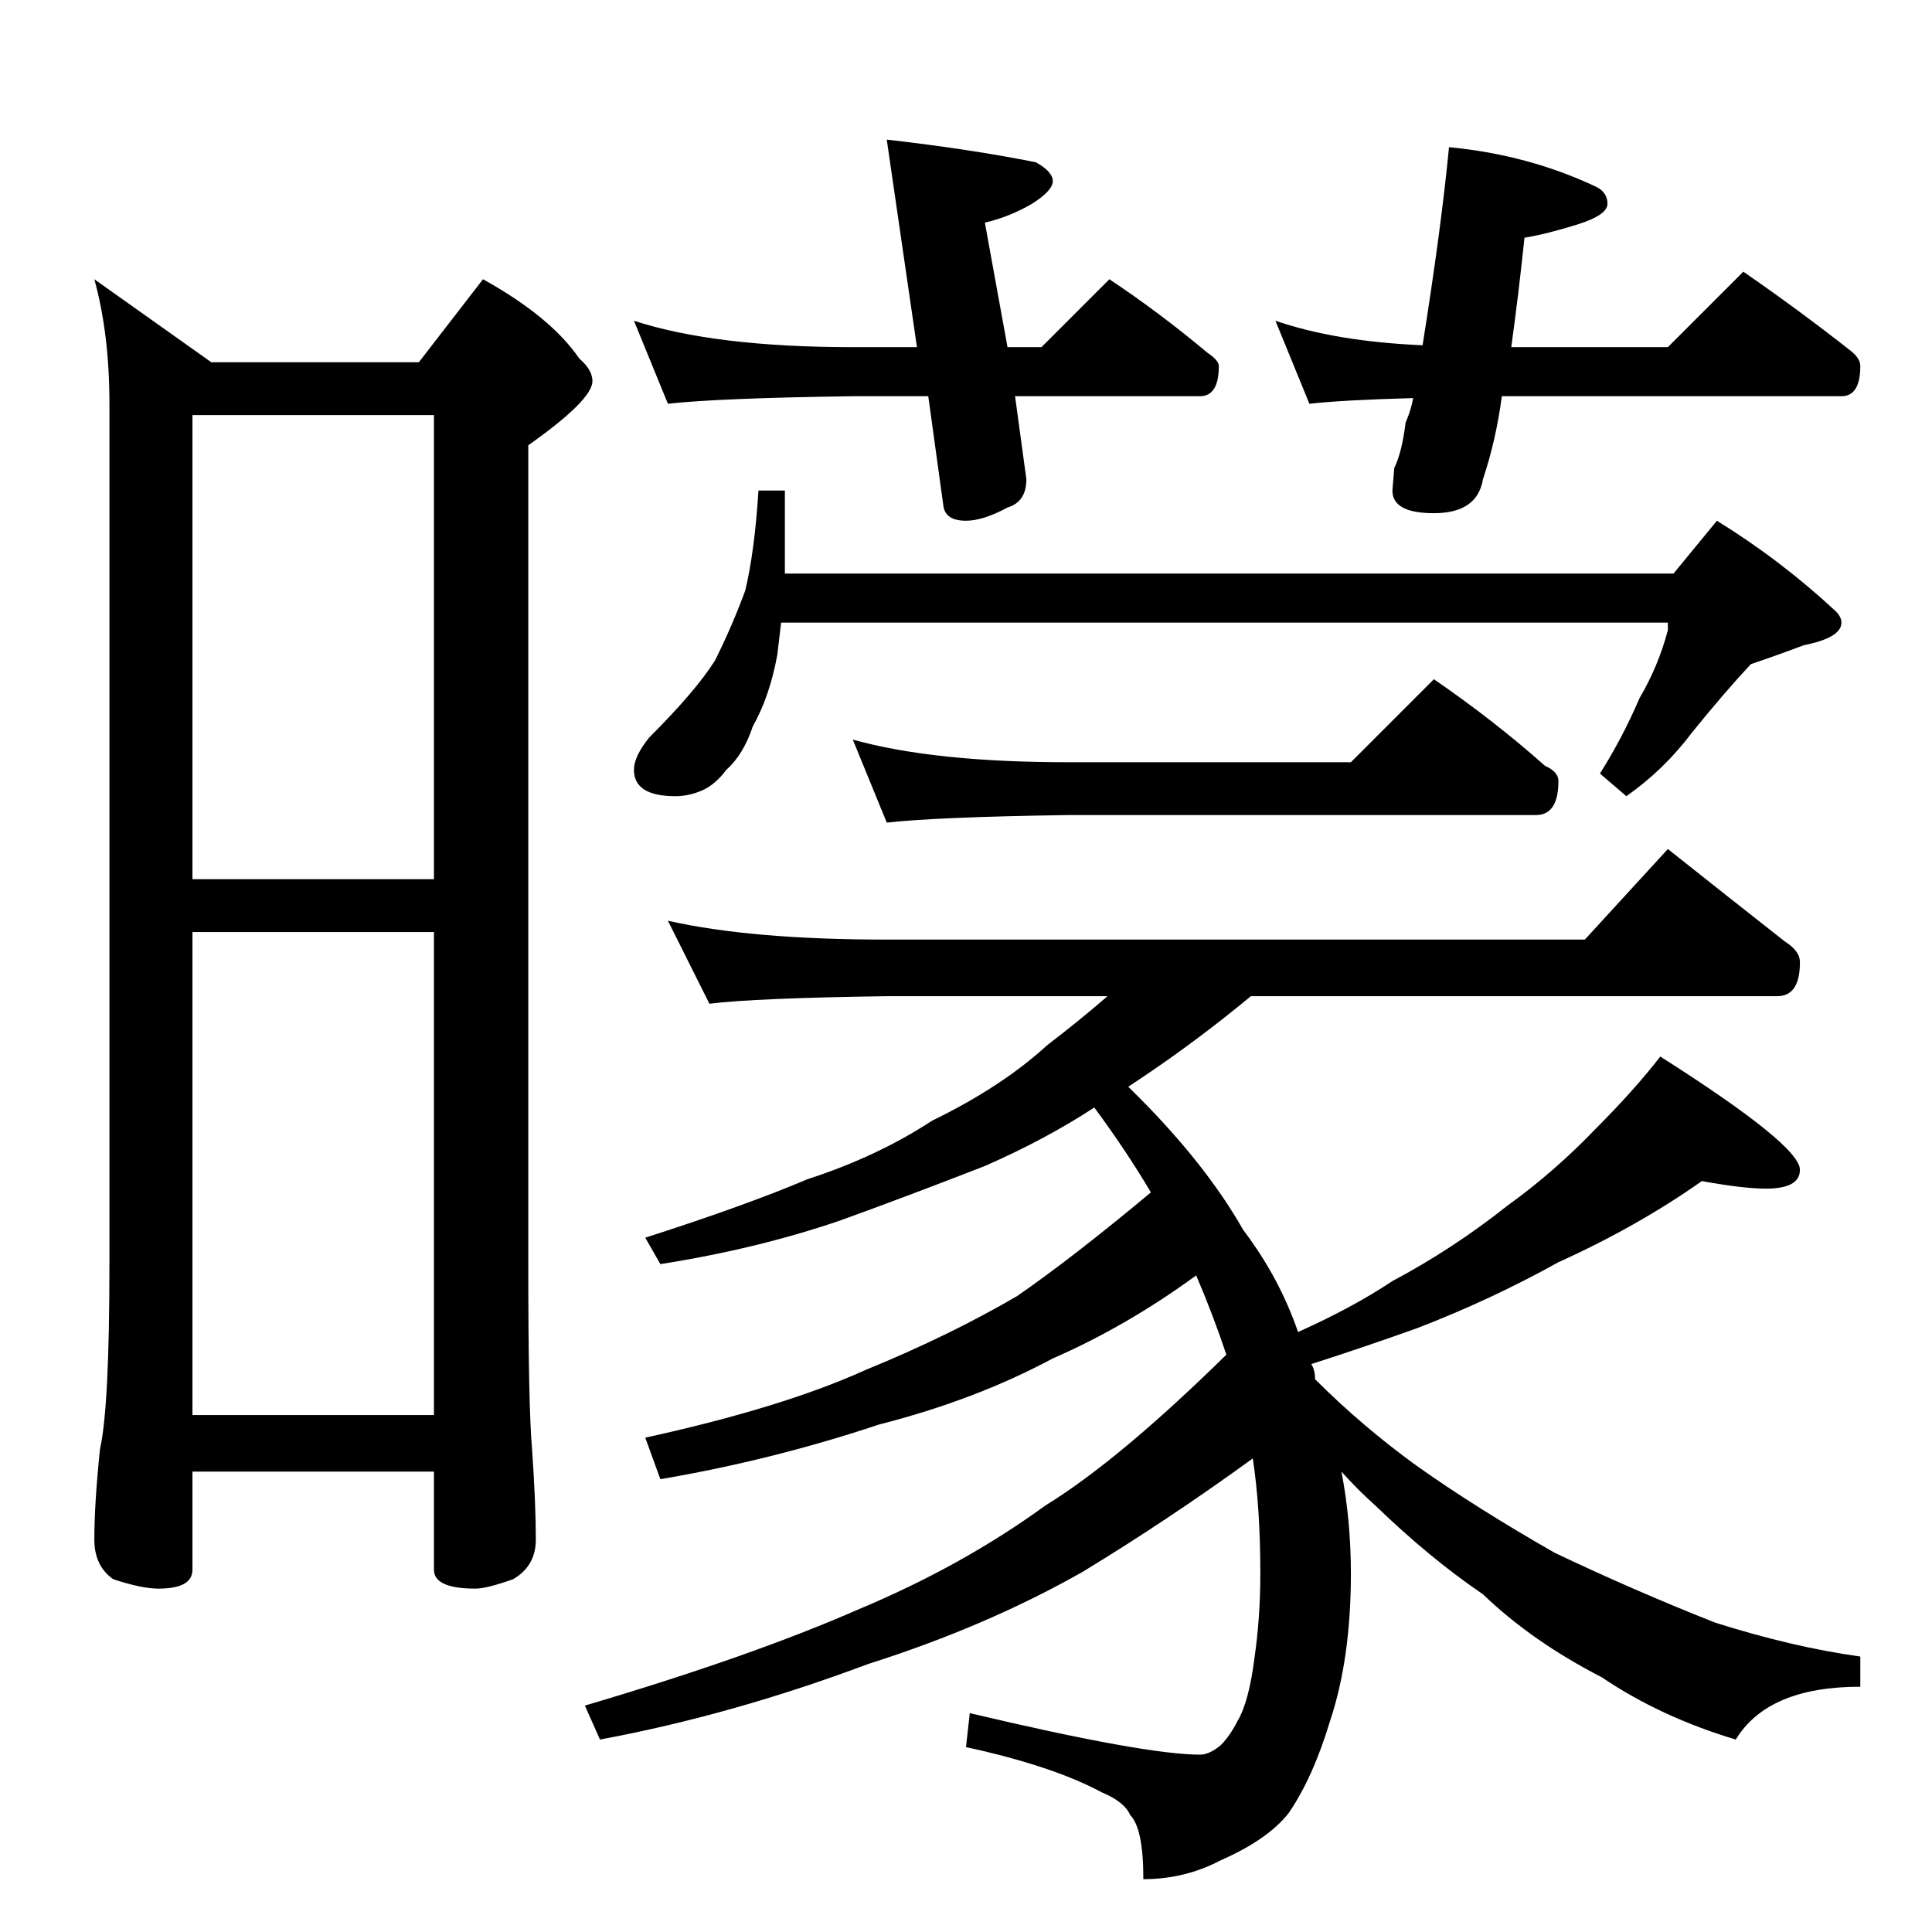 <?xml version="1.0" standalone="no"?>
<!DOCTYPE svg PUBLIC "-//W3C//DTD SVG 1.1//EN" "http://www.w3.org/Graphics/SVG/1.1/DTD/svg11.dtd" >
<svg xmlns="http://www.w3.org/2000/svg" xmlns:xlink="http://www.w3.org/1999/xlink" version="1.1" viewBox="0 -204 1024 1024">
  <g transform="matrix(1 0 0 -1 0 820)">
   <path fill="currentColor"
d="M50 876l62 -44h110l34 44q36 -20 51 -42q7 -6 7 -12q0 -10 -34 -34v-434q0 -76 2 -98q2 -29 2 -48q0 -14 -12 -21q-14 -5 -20 -5q-22 0 -22 10v52h-128v-52q0 -10 -18 -10q-9 0 -24 5q-10 7 -10 21q0 19 3 48q5 22 5 98v456q0 37 -8 66zM102 274h128v256h-128v-256z
M102 558h128v246h-128v-246zM336 854q43 -14 116 -14h34l-16 110q44 -5 79 -12q9 -5 9 -10t-11 -12q-12 -7 -25 -10l12 -66h18l36 36q27 -18 52 -39q6 -4 6 -7q0 -16 -10 -16h-98l6 -44q0 -12 -10 -15q-13 -7 -22 -7q-11 0 -12 8l-8 58h-40q-71 -1 -98 -4zM768 946
q42 -4 78 -21q6 -3 6 -9t-16 -11t-28 -7q-3 -29 -7 -58h83l40 40q29 -20 57 -42q5 -4 5 -8q0 -16 -10 -16h-180q-3 -23 -10 -44q-3 -18 -26 -18q-22 0 -22 12l1 12q4 8 6 24q3 7 4 13q-37 -1 -55 -3l-18 44q32 -11 78 -13q10 63 14 105zM402 764h14v-44h471l23 28
q34 -21 63 -48q3 -3 3 -6q0 -8 -20 -12q-16 -6 -28 -10q-14 -15 -31 -36q-15 -20 -35 -34l-14 12q12 19 21 40q10 17 15 36v4h-470q-1 -8 -2 -17q-4 -22 -13 -38q-5 -15 -14 -23q-6 -8 -13 -11t-14 -3q-22 0 -22 14q0 7 8 17q25 25 35 41q9 18 16 37q5 21 7 53zM452 632
q43 -12 114 -12h150l44 44q32 -22 59 -46q7 -3 7 -8q0 -18 -12 -18h-248q-69 -1 -96 -4zM354 536q44 -10 116 -10h370l44 48q34 -27 62 -49q8 -5 8 -11q0 -18 -12 -18h-279q-29 -24 -59 -44l-6 -4q40 -39 61 -76q19 -25 29 -54q29 13 50 27q32 17 61 40q25 18 47 41
q20 20 34 38q74 -47 74 -60q0 -10 -18 -10q-12 0 -34 4q-34 -24 -76 -43q-36 -20 -75 -35q-28 -10 -56 -19q2 -3 2 -8q25 -25 54 -46q31 -22 73 -46q42 -20 85 -37q41 -13 77 -18v-16q-49 0 -66 -28q-40 12 -71 33q-37 19 -63 44q-28 19 -57 47q-9 8 -18 18q5 -26 5 -54
q0 -45 -11 -78q-9 -30 -22 -49q-11 -14 -36 -25q-19 -10 -41 -10q0 27 -7 34q-3 7 -15 12q-26 14 -72 24l2 18q93 -22 122 -22q5 0 11 5q5 5 9 13q6 10 9 34q3 21 3 44q0 35 -4 61q-44 -32 -90 -60q-51 -29 -114 -49q-72 -27 -142 -40l-8 18q88 26 145 51q55 23 99 55
q39 24 96 80q-7 21 -16 42q-37 -27 -76 -44q-41 -22 -92 -35q-57 -19 -116 -29l-8 22q73 16 117 36q44 18 80 39q29 20 71 55q-13 22 -30 45q-26 -17 -58 -31q-41 -16 -77 -29q-44 -15 -95 -23l-8 14q53 17 86 31q37 12 66 31q37 18 61 40q17 13 32 26h-117q-70 -1 -94 -4z
" />
  </g>

</svg>
